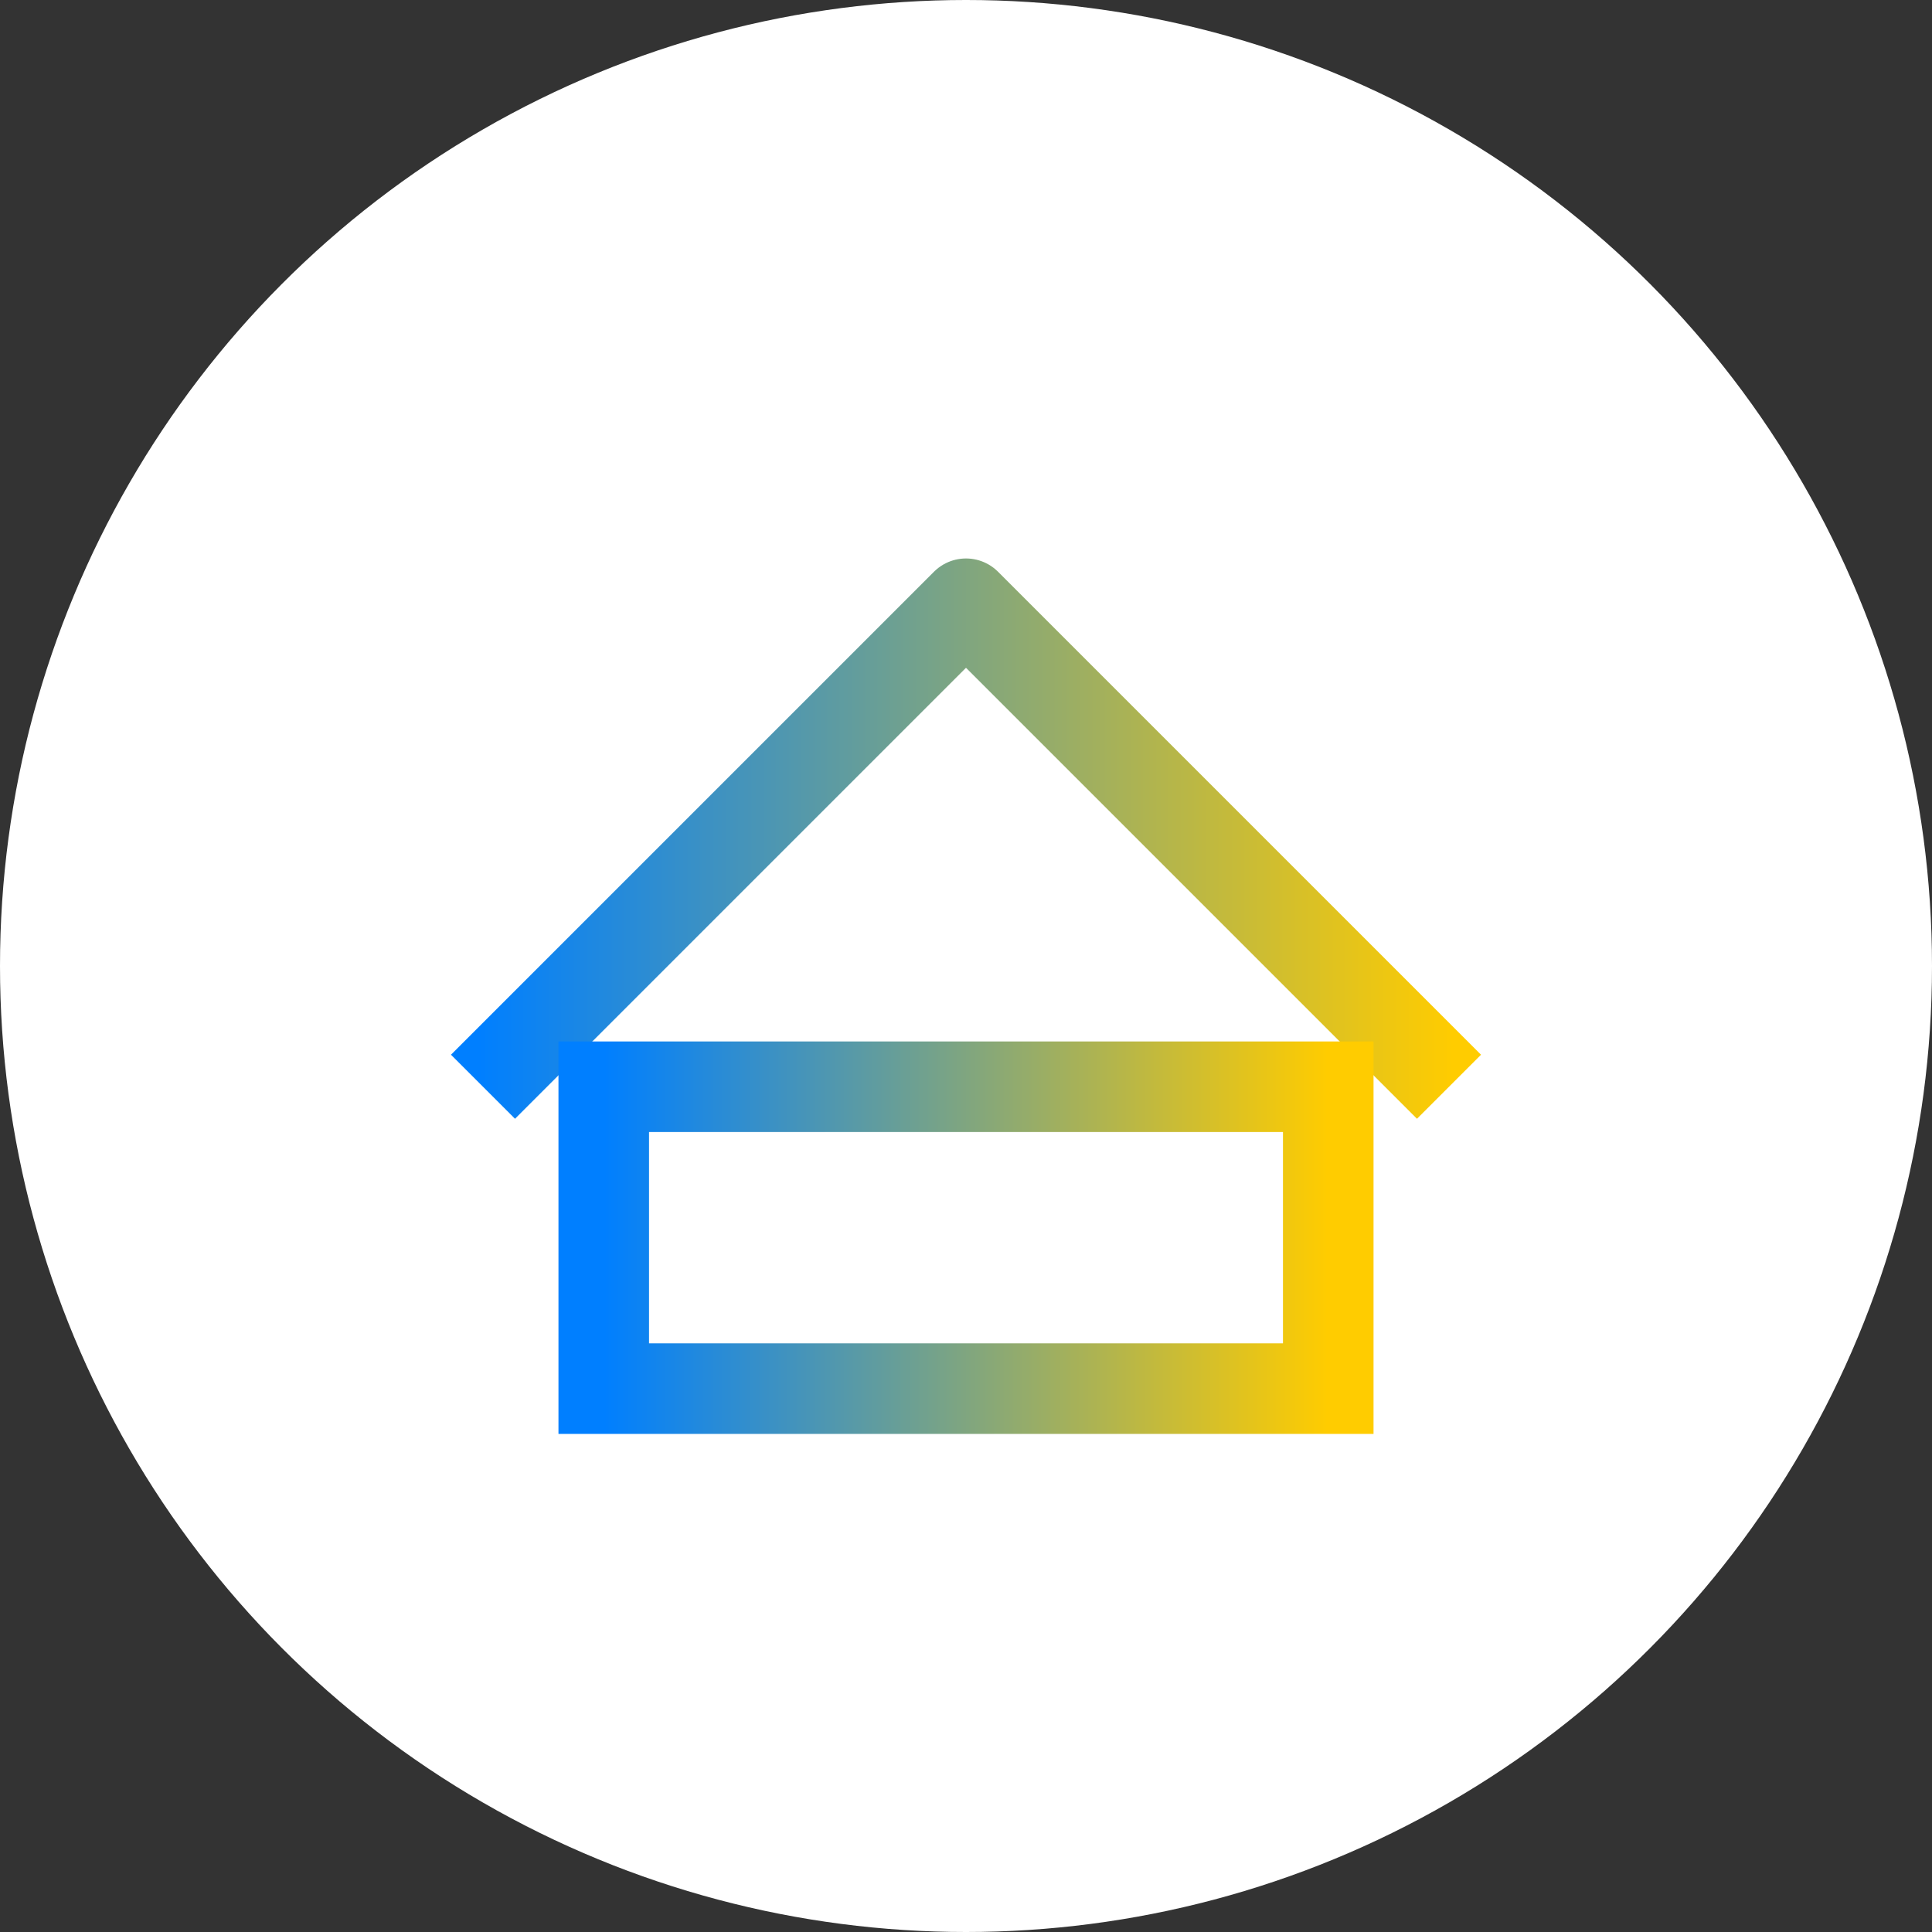 <svg xmlns="http://www.w3.org/2000/svg" viewBox="0 0 64 64">
  <rect x="0" y="0" width="64" height="64" fill="#333333" stroke="none"/>
  <defs>
    <linearGradient id="grad1" x1="0" y1="0" x2="1" y2="0">
      <stop offset="0%" stop-color="#007FFF" />
      <stop offset="100%" stop-color="#FFCC00" />
    </linearGradient>
  </defs>
  <!-- White circular background -->
  <circle cx="32" cy="32" r="32" fill="white"/>
  <!-- Abstract house outline with straight lines -->
  <polyline points="16,36 32,20 48,36" fill="none" stroke="url(#grad1)" stroke-width="3" stroke-linejoin="round"/>
  <rect x="20" y="36" width="24" height="10" fill="none" stroke="url(#grad1)" stroke-width="3"/>
  <!-- Minimal door detail -->
  <line x1="30" y1="46" x2="30" y2="42" stroke="url(#grad1)" stroke-width="3" />
</svg>

